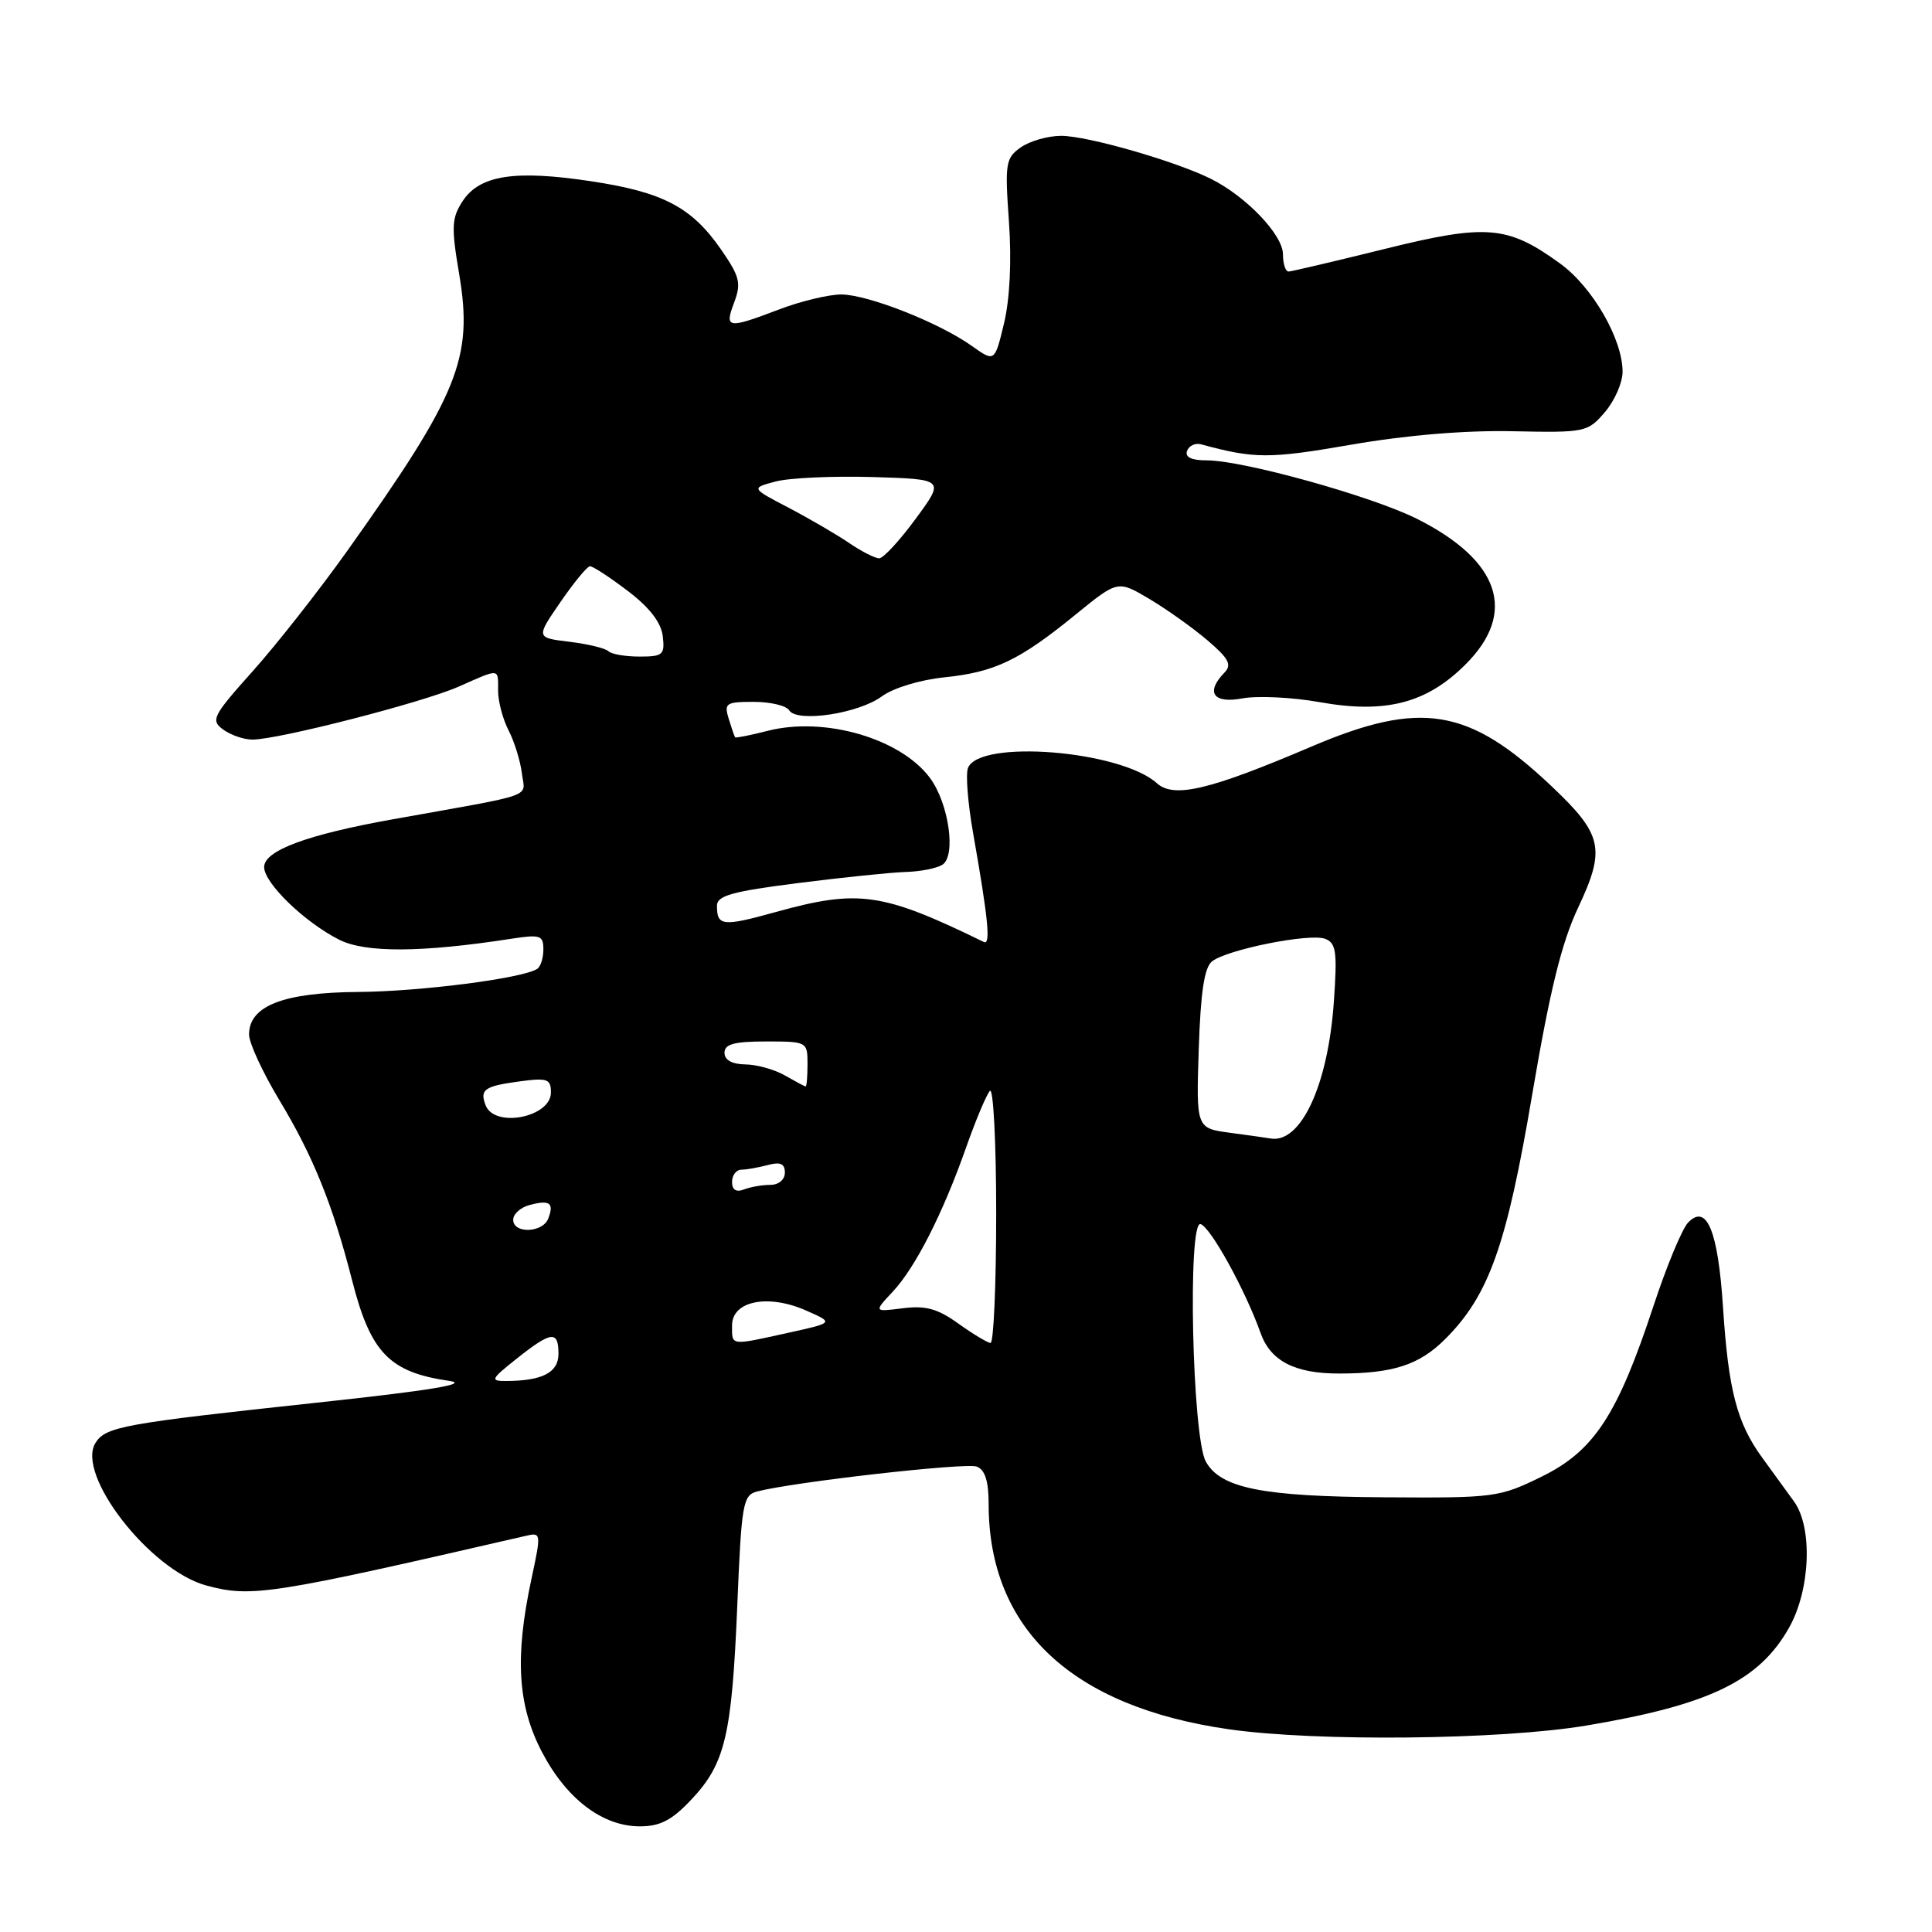 <?xml version="1.0" encoding="UTF-8" standalone="no"?>
<!DOCTYPE svg PUBLIC "-//W3C//DTD SVG 1.1//EN" "http://www.w3.org/Graphics/SVG/1.1/DTD/svg11.dtd" >
<svg xmlns="http://www.w3.org/2000/svg" xmlns:xlink="http://www.w3.org/1999/xlink" version="1.1" viewBox="0 0 256 256">
 <g >
 <path fill="currentColor"
d=" M 91.59 238.47 C 96.09 233.70 96.97 229.99 97.69 212.83 C 98.25 199.20 98.44 198.12 100.32 197.63 C 105.13 196.37 127.99 193.78 129.42 194.33 C 130.52 194.75 131.00 196.25 131.00 199.29 C 131.00 215.83 142.03 226.17 162.85 229.14 C 174.45 230.80 198.93 230.54 210.23 228.64 C 226.53 225.90 233.10 222.72 237.07 215.66 C 239.89 210.64 240.21 202.41 237.72 198.96 C 236.74 197.61 234.83 194.98 233.48 193.12 C 230.15 188.54 229.02 184.19 228.31 173.24 C 227.65 163.07 226.15 159.43 223.68 162.00 C 222.89 162.82 220.83 167.78 219.11 173.00 C 214.33 187.51 211.23 192.25 204.28 195.66 C 198.67 198.41 198.05 198.50 183.48 198.40 C 167.26 198.30 161.74 197.20 159.78 193.67 C 157.97 190.41 157.34 161.61 159.09 162.20 C 160.44 162.65 165.02 170.97 167.03 176.62 C 168.35 180.34 171.55 182.00 177.42 182.00 C 184.58 182.00 188.06 180.87 191.50 177.43 C 197.30 171.63 199.64 165.04 203.03 145.00 C 205.37 131.22 206.92 124.91 209.11 120.27 C 212.78 112.47 212.37 110.59 205.58 104.17 C 194.60 93.78 188.27 92.74 173.74 98.94 C 160.26 104.69 155.55 105.81 153.29 103.78 C 148.46 99.44 129.73 97.93 128.26 101.77 C 127.94 102.59 128.25 106.47 128.94 110.38 C 130.95 121.77 131.29 125.27 130.37 124.82 C 116.90 118.25 113.77 117.80 102.75 120.86 C 95.75 122.80 95.00 122.72 95.00 120.02 C 95.00 118.68 96.99 118.12 105.75 117.01 C 111.66 116.26 118.08 115.60 120.00 115.54 C 121.92 115.49 124.11 115.06 124.86 114.59 C 126.72 113.43 125.73 106.47 123.23 103.09 C 119.37 97.86 109.29 94.92 101.76 96.83 C 99.45 97.42 97.49 97.81 97.41 97.70 C 97.32 97.59 96.94 96.49 96.56 95.25 C 95.92 93.18 96.18 93.00 99.87 93.00 C 102.08 93.00 104.19 93.50 104.57 94.12 C 105.60 95.78 113.76 94.56 116.85 92.27 C 118.37 91.16 121.91 90.08 125.14 89.75 C 131.82 89.06 135.07 87.51 142.54 81.42 C 148.12 76.88 148.12 76.88 152.31 79.37 C 154.61 80.74 158.07 83.20 160.00 84.85 C 162.82 87.25 163.26 88.09 162.25 89.12 C 159.70 91.74 160.76 93.27 164.62 92.54 C 166.62 92.17 171.23 92.39 174.87 93.04 C 183.61 94.60 189.05 93.19 194.21 88.02 C 201.06 81.18 198.76 74.29 187.80 68.77 C 181.83 65.76 164.73 61.00 159.90 61.00 C 157.87 61.00 156.99 60.58 157.29 59.75 C 157.54 59.06 158.37 58.67 159.13 58.87 C 166.23 60.80 168.17 60.81 179.00 58.93 C 186.32 57.66 194.10 57.01 200.40 57.14 C 210.06 57.34 210.36 57.28 212.65 54.62 C 213.94 53.12 215.00 50.71 215.00 49.26 C 215.00 44.93 211.01 38.02 206.71 34.91 C 199.76 29.87 196.99 29.64 183.46 32.99 C 176.88 34.62 171.16 35.96 170.75 35.98 C 170.34 35.99 170.00 34.96 170.00 33.70 C 170.00 31.13 165.16 26.06 160.50 23.72 C 155.78 21.36 144.10 18.00 140.62 18.00 C 138.87 18.00 136.47 18.68 135.27 19.52 C 133.25 20.94 133.14 21.61 133.69 29.36 C 134.06 34.58 133.81 39.61 133.04 42.84 C 131.80 47.99 131.80 47.99 128.76 45.83 C 124.45 42.76 115.04 39.05 111.50 39.02 C 109.85 39.01 106.13 39.90 103.24 41.00 C 96.38 43.61 95.97 43.54 97.28 40.08 C 98.24 37.51 98.03 36.66 95.55 33.07 C 91.65 27.44 87.86 25.45 78.28 24.01 C 68.22 22.49 63.56 23.21 61.31 26.64 C 59.84 28.89 59.78 30.04 60.85 36.36 C 62.71 47.47 60.78 52.24 46.01 73.00 C 42.29 78.22 36.66 85.39 33.50 88.92 C 28.16 94.89 27.89 95.44 29.57 96.67 C 30.57 97.40 32.31 98.00 33.44 98.00 C 36.89 98.00 56.03 93.08 60.78 90.98 C 66.32 88.53 66.00 88.50 66.00 91.55 C 66.00 92.95 66.63 95.31 67.40 96.80 C 68.16 98.28 68.95 100.83 69.15 102.46 C 69.54 105.77 71.47 105.08 52.00 108.57 C 40.67 110.60 35.00 112.71 35.00 114.89 C 35.00 117.02 40.34 122.19 44.95 124.52 C 48.43 126.27 55.86 126.23 67.75 124.39 C 71.59 123.80 72.00 123.93 72.00 125.81 C 72.00 126.95 71.63 128.11 71.17 128.39 C 69.13 129.66 55.69 131.38 47.46 131.44 C 37.55 131.51 33.00 133.28 33.00 137.08 C 33.00 138.20 34.80 142.09 36.99 145.73 C 41.49 153.18 44.10 159.65 46.66 169.67 C 49.10 179.24 51.60 181.83 59.50 182.97 C 62.32 183.37 57.17 184.23 42.00 185.86 C 16.34 188.62 14.01 189.04 12.66 191.18 C 10.01 195.37 19.88 208.08 27.35 210.09 C 33.32 211.70 35.78 211.32 69.62 203.52 C 71.72 203.03 71.73 203.10 70.41 209.26 C 68.20 219.57 68.59 225.98 71.80 232.13 C 75.06 238.37 79.83 242.00 84.78 242.00 C 87.47 242.00 89.02 241.20 91.59 238.47 Z  M 68.50 180.00 C 73.06 176.38 74.00 176.27 74.00 179.38 C 74.00 181.86 71.90 182.96 67.11 182.99 C 64.91 183.00 65.01 182.77 68.50 180.00 Z  M 97.00 175.62 C 97.00 172.38 101.76 171.42 106.81 173.65 C 110.50 175.27 110.50 175.27 104.50 176.59 C 96.66 178.32 97.00 178.36 97.00 175.62 Z  M 127.00 175.39 C 124.25 173.41 122.67 172.97 119.64 173.35 C 115.78 173.84 115.78 173.84 118.28 171.17 C 121.29 167.96 124.93 160.81 128.03 152.00 C 129.29 148.43 130.70 145.07 131.16 144.55 C 131.62 144.03 132.00 151.34 132.00 160.80 C 132.00 170.26 131.66 177.98 131.25 177.95 C 130.84 177.92 128.93 176.77 127.00 175.39 Z  M 68.00 161.62 C 68.00 160.86 68.99 159.97 70.21 159.66 C 72.85 158.96 73.44 159.40 72.65 161.46 C 71.92 163.37 68.00 163.51 68.00 161.62 Z  M 97.00 156.61 C 97.00 155.72 97.56 154.99 98.25 154.99 C 98.94 154.98 100.51 154.70 101.75 154.37 C 103.40 153.93 104.00 154.19 104.00 155.38 C 104.00 156.31 103.18 157.00 102.08 157.00 C 101.03 157.00 99.45 157.27 98.58 157.61 C 97.54 158.01 97.00 157.66 97.00 156.61 Z  M 163.00 150.10 C 158.50 149.50 158.50 149.50 158.84 139.00 C 159.09 131.46 159.58 128.19 160.60 127.39 C 162.60 125.81 173.57 123.62 175.59 124.40 C 177.05 124.95 177.21 126.13 176.74 132.77 C 175.97 143.83 172.35 151.59 168.32 150.85 C 167.87 150.77 165.47 150.43 163.00 150.10 Z  M 64.35 146.46 C 63.54 144.36 64.17 143.92 68.92 143.28 C 72.53 142.80 73.00 142.97 73.00 144.76 C 73.00 148.05 65.52 149.51 64.35 146.46 Z  M 104.00 142.50 C 102.62 141.71 100.26 141.05 98.75 141.04 C 96.99 141.01 96.00 140.46 96.00 139.50 C 96.00 138.35 97.28 138.00 101.50 138.00 C 106.94 138.00 107.00 138.03 107.00 141.00 C 107.00 142.65 106.89 143.98 106.75 143.96 C 106.61 143.95 105.38 143.29 104.00 142.50 Z  M 80.62 86.29 C 80.23 85.90 77.91 85.34 75.47 85.04 C 71.01 84.50 71.01 84.50 74.26 79.78 C 76.04 77.19 77.80 75.05 78.17 75.03 C 78.54 75.01 80.79 76.48 83.17 78.29 C 86.07 80.49 87.60 82.48 87.82 84.29 C 88.11 86.77 87.84 87.00 84.73 87.00 C 82.86 87.00 81.01 86.68 80.62 86.29 Z  M 112.50 71.94 C 110.85 70.82 107.25 68.72 104.50 67.28 C 99.50 64.67 99.50 64.67 102.78 63.80 C 104.58 63.32 110.36 63.06 115.62 63.21 C 125.19 63.50 125.19 63.50 121.34 68.73 C 119.23 71.61 117.05 73.97 116.50 73.98 C 115.95 73.98 114.15 73.07 112.50 71.94 Z "/>
</g>
</svg>